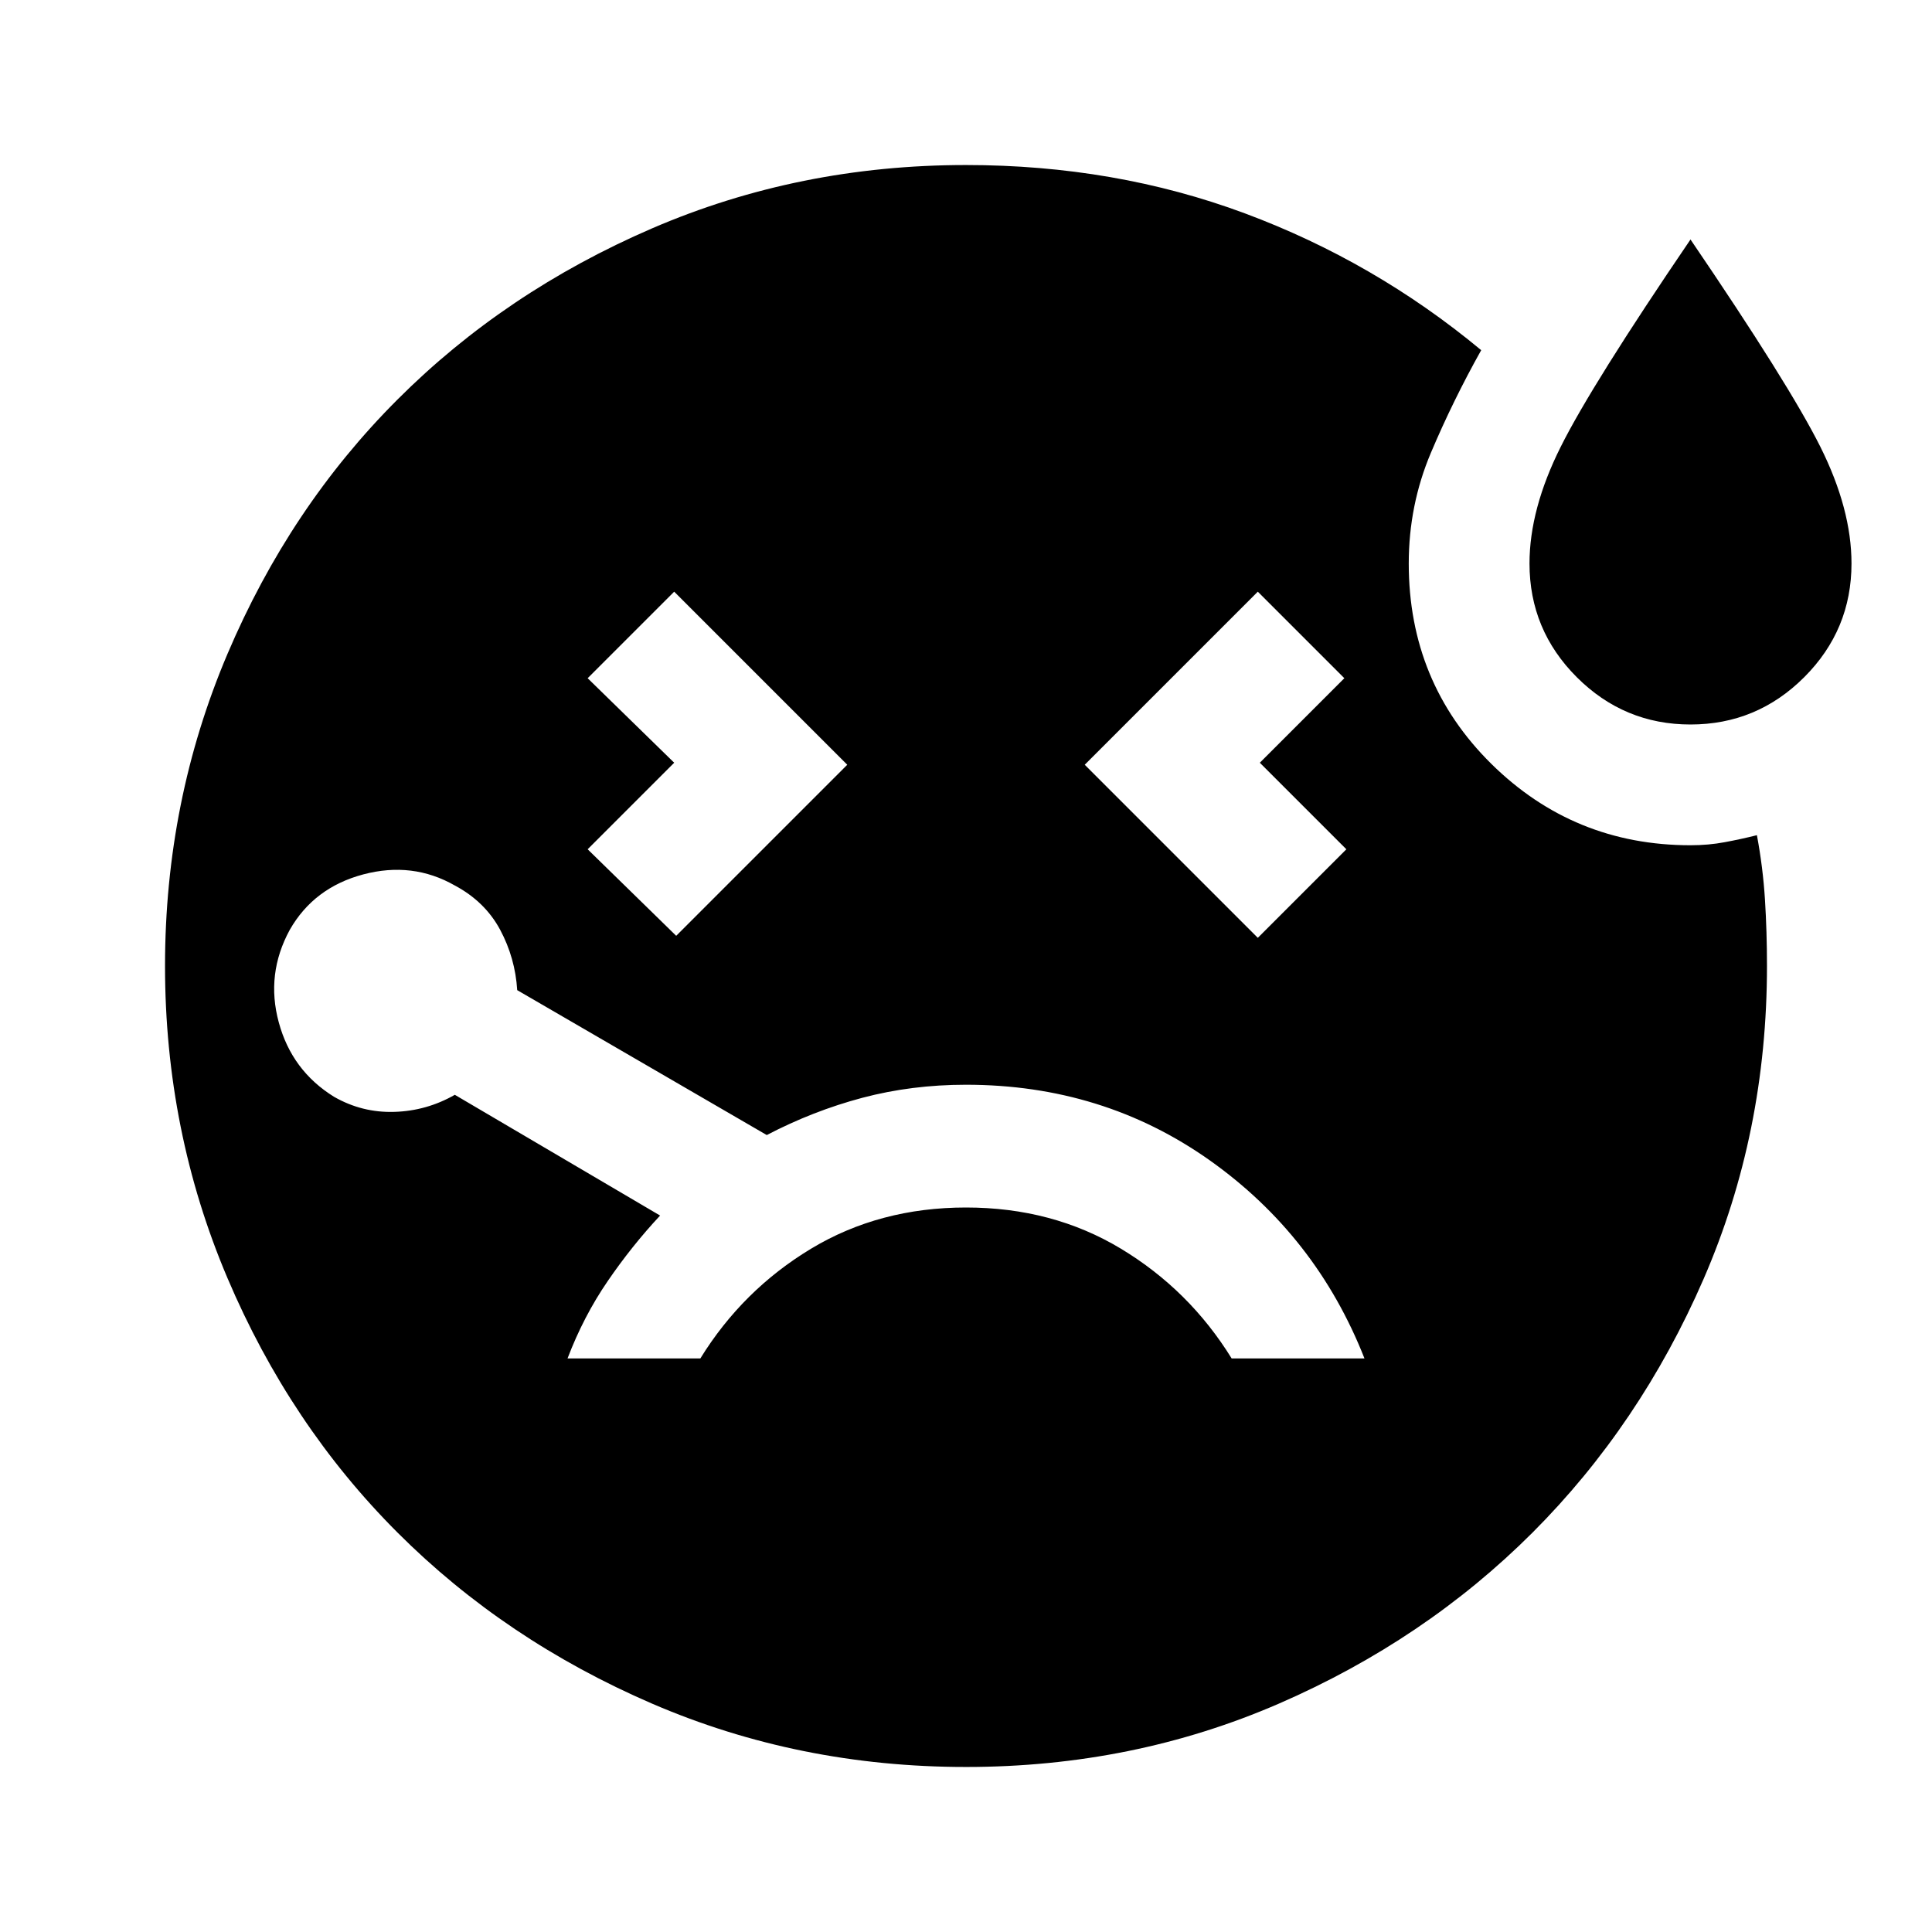 <svg xmlns="http://www.w3.org/2000/svg" height="24" width="24"><path d="M8.4 11.625 10.525 9.5l-2.15-2.15L7.3 8.425l1.075 1.05L7.3 10.55ZM21 9q-.825 0-1.413-.588Q19 7.825 19 7q0-.675.388-1.45.387-.775 1.612-2.575 1.225 1.8 1.613 2.575Q23 6.325 23 7q0 .825-.587 1.412Q21.825 9 21 9Zm-5.375 2.65 1.1-1.1-1.075-1.075 1.05-1.05-1.075-1.075-2.15 2.15ZM12 13.475q-.675 0-1.287.162-.613.163-1.188.463l-3.1-1.8q-.025-.4-.212-.75-.188-.35-.563-.55-.525-.3-1.137-.138-.613.163-.913.688-.3.55-.137 1.15.162.6.687.925.35.2.75.187.4-.012.75-.212l2.55 1.5q-.35.375-.65.813-.3.437-.5.962H8.7q.525-.85 1.375-1.363Q10.925 15 12 15q1.075 0 1.925.512.85.513 1.375 1.363h1.65q-.6-1.525-1.925-2.463-1.325-.937-3.025-.937Zm0 8.475q-2.075 0-3.9-.787-1.825-.788-3.162-2.125Q3.6 17.7 2.825 15.875 2.05 14.05 2.05 12t.775-3.875Q3.6 6.3 4.938 4.963 6.275 3.625 8.1 2.837 9.925 2.05 12 2.05q1.85 0 3.463.6 1.612.6 2.937 1.7-.35.625-.625 1.275Q17.5 6.275 17.5 7q0 1.475 1.025 2.488Q19.55 10.5 21 10.5q.225 0 .425-.038.2-.037.4-.087.075.4.1.8.025.4.025.825 0 2.075-.787 3.887-.788 1.813-2.125 3.151-1.338 1.337-3.151 2.125-1.812.787-3.887.787Z"/></svg>